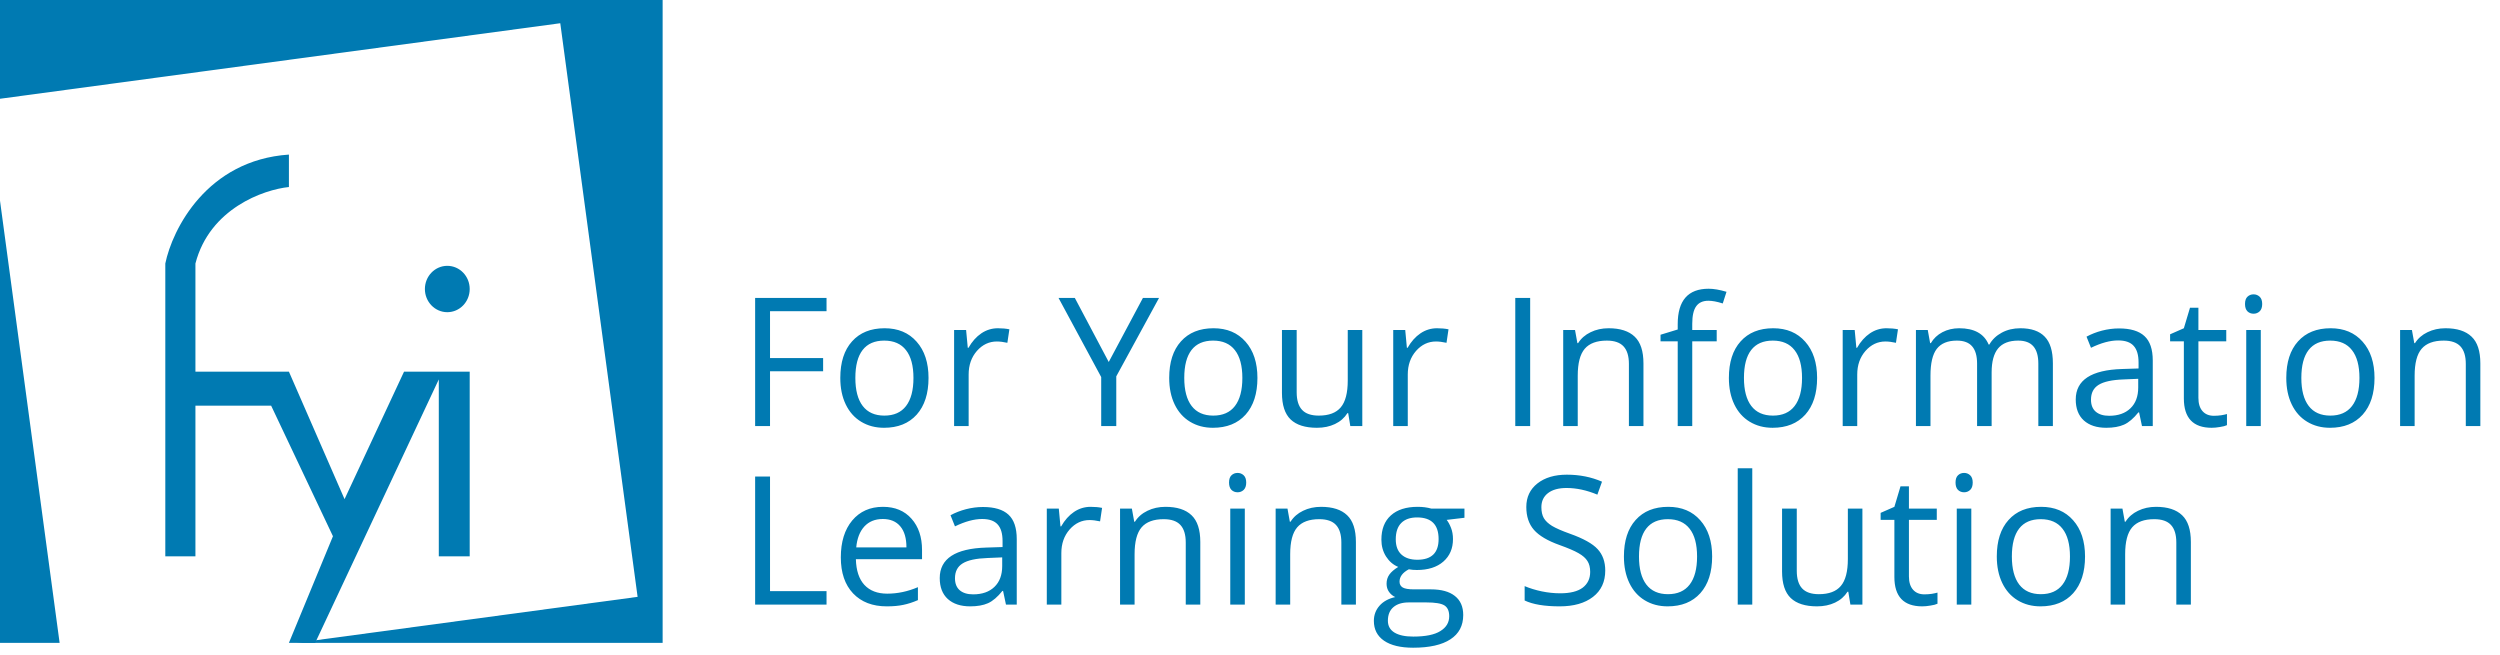 <svg width="210" height="55" viewBox="0 0 210 55" fill="none" xmlns="http://www.w3.org/2000/svg">
<path d="M64.682 35.787H63.431V25.027H69.429V26.138H64.682V30.076H69.142V31.187H64.682V35.787ZM77.996 31.746C77.996 33.061 77.664 34.089 77.002 34.83C76.34 35.566 75.425 35.934 74.257 35.934C73.536 35.934 72.895 35.765 72.336 35.426C71.777 35.088 71.345 34.602 71.041 33.969C70.737 33.336 70.585 32.595 70.585 31.746C70.585 30.431 70.913 29.409 71.571 28.677C72.228 27.942 73.141 27.573 74.308 27.573C75.437 27.573 76.332 27.949 76.995 28.7C77.662 29.45 77.996 30.466 77.996 31.746ZM71.85 31.746C71.85 32.777 72.056 33.562 72.469 34.102C72.881 34.641 73.487 34.911 74.286 34.911C75.086 34.911 75.692 34.644 76.104 34.109C76.521 33.569 76.73 32.782 76.73 31.746C76.73 30.721 76.521 29.943 76.104 29.413C75.692 28.879 75.081 28.611 74.272 28.611C73.472 28.611 72.868 28.874 72.461 29.399C72.054 29.924 71.85 30.706 71.85 31.746ZM83.824 27.573C84.183 27.573 84.504 27.603 84.788 27.662L84.619 28.795C84.286 28.722 83.991 28.685 83.736 28.685C83.084 28.685 82.524 28.95 82.058 29.48C81.597 30.01 81.366 30.669 81.366 31.459V35.787H80.145V27.721H81.153L81.293 29.215H81.352C81.651 28.69 82.011 28.285 82.433 28C82.855 27.716 83.319 27.573 83.824 27.573ZM93.134 30.407L96.005 25.027H97.359L93.767 31.614V35.787H92.501V31.673L88.917 25.027H90.286L93.134 30.407ZM105.624 31.746C105.624 33.061 105.292 34.089 104.63 34.83C103.968 35.566 103.053 35.934 101.885 35.934C101.164 35.934 100.523 35.765 99.964 35.426C99.405 35.088 98.973 34.602 98.669 33.969C98.365 33.336 98.213 32.595 98.213 31.746C98.213 30.431 98.541 29.409 99.199 28.677C99.856 27.942 100.769 27.573 101.936 27.573C103.065 27.573 103.96 27.949 104.623 28.7C105.29 29.45 105.624 30.466 105.624 31.746ZM99.478 31.746C99.478 32.777 99.684 33.562 100.097 34.102C100.509 34.641 101.115 34.911 101.914 34.911C102.714 34.911 103.32 34.644 103.732 34.109C104.149 33.569 104.358 32.782 104.358 31.746C104.358 30.721 104.149 29.943 103.732 29.413C103.32 28.879 102.709 28.611 101.9 28.611C101.1 28.611 100.496 28.874 100.089 29.399C99.682 29.924 99.478 30.706 99.478 31.746ZM108.921 27.721V32.953C108.921 33.611 109.07 34.102 109.37 34.425C109.669 34.749 110.138 34.911 110.775 34.911C111.619 34.911 112.235 34.681 112.623 34.219C113.015 33.758 113.211 33.005 113.211 31.96V27.721H114.433V35.787H113.425L113.248 34.705H113.182C112.932 35.102 112.583 35.407 112.137 35.618C111.695 35.829 111.19 35.934 110.621 35.934C109.64 35.934 108.904 35.701 108.413 35.235C107.927 34.769 107.684 34.023 107.684 32.998V27.721H108.921ZM120.711 27.573C121.069 27.573 121.39 27.603 121.675 27.662L121.506 28.795C121.172 28.722 120.878 28.685 120.623 28.685C119.97 28.685 119.411 28.95 118.945 29.48C118.483 30.01 118.253 30.669 118.253 31.459V35.787H117.031V27.721H118.039L118.179 29.215H118.238C118.537 28.69 118.898 28.285 119.32 28C119.742 27.716 120.205 27.573 120.711 27.573ZM127.283 35.787V25.027H128.534V35.787H127.283ZM136.828 35.787V30.569C136.828 29.911 136.679 29.421 136.379 29.097C136.08 28.773 135.612 28.611 134.974 28.611C134.13 28.611 133.512 28.839 133.119 29.296C132.727 29.752 132.53 30.505 132.53 31.555V35.787H131.309V27.721H132.302L132.501 28.825H132.56C132.81 28.427 133.161 28.121 133.612 27.905C134.064 27.684 134.567 27.573 135.121 27.573C136.092 27.573 136.823 27.809 137.314 28.28C137.805 28.746 138.05 29.494 138.05 30.525V35.787H136.828ZM144.203 28.67H142.149V35.787H140.928V28.67H139.485V28.118L140.928 27.677V27.228C140.928 25.245 141.794 24.254 143.526 24.254C143.952 24.254 144.453 24.34 145.027 24.512L144.711 25.491C144.24 25.339 143.837 25.263 143.504 25.263C143.042 25.263 142.701 25.417 142.481 25.726C142.26 26.03 142.149 26.521 142.149 27.198V27.721H144.203V28.67ZM152.637 31.746C152.637 33.061 152.306 34.089 151.643 34.83C150.981 35.566 150.066 35.934 148.898 35.934C148.177 35.934 147.537 35.765 146.977 35.426C146.418 35.088 145.986 34.602 145.682 33.969C145.378 33.336 145.226 32.595 145.226 31.746C145.226 30.431 145.554 29.409 146.212 28.677C146.869 27.942 147.782 27.573 148.95 27.573C150.078 27.573 150.974 27.949 151.636 28.7C152.303 29.45 152.637 30.466 152.637 31.746ZM146.492 31.746C146.492 32.777 146.698 33.562 147.11 34.102C147.522 34.641 148.128 34.911 148.928 34.911C149.727 34.911 150.333 34.644 150.745 34.109C151.162 33.569 151.371 32.782 151.371 31.746C151.371 30.721 151.162 29.943 150.745 29.413C150.333 28.879 149.722 28.611 148.913 28.611C148.113 28.611 147.51 28.874 147.102 29.399C146.695 29.924 146.492 30.706 146.492 31.746ZM158.466 27.573C158.824 27.573 159.145 27.603 159.43 27.662L159.26 28.795C158.927 28.722 158.632 28.685 158.377 28.685C157.725 28.685 157.165 28.95 156.699 29.48C156.238 30.01 156.008 30.669 156.008 31.459V35.787H154.786V27.721H155.794L155.934 29.215H155.993C156.292 28.69 156.653 28.285 157.075 28C157.497 27.716 157.96 27.573 158.466 27.573ZM171.22 35.787V30.54C171.22 29.897 171.082 29.416 170.808 29.097C170.533 28.773 170.106 28.611 169.527 28.611C168.767 28.611 168.205 28.83 167.842 29.266C167.479 29.703 167.297 30.375 167.297 31.283V35.787H166.075V30.54C166.075 29.897 165.938 29.416 165.663 29.097C165.389 28.773 164.959 28.611 164.375 28.611C163.61 28.611 163.048 28.842 162.69 29.303C162.337 29.759 162.16 30.51 162.16 31.555V35.787H160.938V27.721H161.932L162.131 28.825H162.19C162.42 28.432 162.744 28.125 163.161 27.905C163.583 27.684 164.054 27.573 164.574 27.573C165.835 27.573 166.659 28.03 167.047 28.942H167.106C167.346 28.52 167.695 28.187 168.151 27.942C168.607 27.696 169.127 27.573 169.711 27.573C170.624 27.573 171.306 27.809 171.757 28.28C172.213 28.746 172.442 29.494 172.442 30.525V35.787H171.22ZM179.926 35.787L179.683 34.639H179.625C179.222 35.144 178.82 35.488 178.418 35.669C178.02 35.846 177.522 35.934 176.924 35.934C176.124 35.934 175.496 35.728 175.04 35.316C174.588 34.904 174.362 34.317 174.362 33.557C174.362 31.928 175.665 31.074 178.27 30.996L179.639 30.952V30.451C179.639 29.818 179.502 29.352 179.227 29.053C178.957 28.749 178.523 28.596 177.924 28.596C177.252 28.596 176.492 28.803 175.643 29.215L175.268 28.28C175.665 28.064 176.099 27.895 176.57 27.772C177.046 27.65 177.522 27.588 177.998 27.588C178.96 27.588 179.671 27.802 180.132 28.229C180.598 28.655 180.832 29.34 180.832 30.282V35.787H179.926ZM177.166 34.926C177.927 34.926 178.523 34.717 178.955 34.3C179.391 33.883 179.61 33.299 179.61 32.549V31.82L178.388 31.872C177.417 31.906 176.715 32.058 176.283 32.328C175.856 32.593 175.643 33.007 175.643 33.572C175.643 34.013 175.775 34.349 176.04 34.58C176.31 34.81 176.686 34.926 177.166 34.926ZM185.961 34.926C186.177 34.926 186.386 34.911 186.587 34.882C186.788 34.847 186.947 34.813 187.065 34.779V35.713C186.933 35.777 186.736 35.829 186.476 35.868C186.221 35.912 185.991 35.934 185.785 35.934C184.224 35.934 183.444 35.112 183.444 33.469V28.67H182.289V28.081L183.444 27.573L183.959 25.851H184.666V27.721H187.006V28.67H184.666V33.417C184.666 33.903 184.781 34.276 185.012 34.536C185.242 34.796 185.559 34.926 185.961 34.926ZM189.906 35.787H188.684V27.721H189.906V35.787ZM188.581 25.535C188.581 25.255 188.65 25.052 188.787 24.924C188.925 24.792 189.096 24.725 189.302 24.725C189.499 24.725 189.668 24.792 189.81 24.924C189.953 25.056 190.024 25.26 190.024 25.535C190.024 25.81 189.953 26.016 189.81 26.153C189.668 26.286 189.499 26.352 189.302 26.352C189.096 26.352 188.925 26.286 188.787 26.153C188.65 26.016 188.581 25.81 188.581 25.535ZM199.459 31.746C199.459 33.061 199.128 34.089 198.465 34.83C197.803 35.566 196.888 35.934 195.72 35.934C194.999 35.934 194.358 35.765 193.799 35.426C193.24 35.088 192.808 34.602 192.504 33.969C192.2 33.336 192.048 32.595 192.048 31.746C192.048 30.431 192.376 29.409 193.034 28.677C193.691 27.942 194.604 27.573 195.772 27.573C196.9 27.573 197.795 27.949 198.458 28.7C199.125 29.45 199.459 30.466 199.459 31.746ZM193.313 31.746C193.313 32.777 193.519 33.562 193.932 34.102C194.344 34.641 194.95 34.911 195.749 34.911C196.549 34.911 197.155 34.644 197.567 34.109C197.984 33.569 198.193 32.782 198.193 31.746C198.193 30.721 197.984 29.943 197.567 29.413C197.155 28.879 196.544 28.611 195.735 28.611C194.935 28.611 194.332 28.874 193.924 29.399C193.517 29.924 193.313 30.706 193.313 31.746ZM207.127 35.787V30.569C207.127 29.911 206.978 29.421 206.678 29.097C206.379 28.773 205.911 28.611 205.273 28.611C204.429 28.611 203.811 28.839 203.418 29.296C203.026 29.752 202.829 30.505 202.829 31.555V35.787H201.608V27.721H202.601L202.8 28.825H202.859C203.109 28.427 203.46 28.121 203.911 27.905C204.363 27.684 204.866 27.573 205.42 27.573C206.391 27.573 207.123 27.809 207.613 28.28C208.104 28.746 208.349 29.494 208.349 30.525V35.787H207.127ZM63.431 50.787V40.027H64.682V49.654H69.429V50.787H63.431ZM74.485 50.934C73.293 50.934 72.351 50.571 71.659 49.845C70.972 49.119 70.629 48.11 70.629 46.82C70.629 45.52 70.948 44.487 71.585 43.722C72.228 42.956 73.089 42.574 74.169 42.574C75.179 42.574 75.979 42.907 76.568 43.574C77.157 44.237 77.451 45.113 77.451 46.202V46.975H71.894C71.919 47.922 72.157 48.64 72.608 49.131C73.065 49.622 73.705 49.867 74.529 49.867C75.398 49.867 76.256 49.685 77.105 49.322V50.411C76.673 50.598 76.264 50.73 75.876 50.809C75.493 50.892 75.03 50.934 74.485 50.934ZM74.154 43.596C73.506 43.596 72.989 43.807 72.601 44.229C72.218 44.651 71.993 45.235 71.924 45.981H76.141C76.141 45.211 75.969 44.622 75.626 44.215C75.282 43.803 74.792 43.596 74.154 43.596ZM84.501 50.787L84.259 49.639H84.2C83.797 50.144 83.395 50.488 82.993 50.669C82.595 50.846 82.097 50.934 81.499 50.934C80.699 50.934 80.071 50.728 79.615 50.316C79.163 49.904 78.938 49.317 78.938 48.557C78.938 46.928 80.24 46.074 82.846 45.996L84.215 45.952V45.451C84.215 44.818 84.077 44.352 83.802 44.053C83.532 43.749 83.098 43.596 82.5 43.596C81.828 43.596 81.067 43.803 80.218 44.215L79.843 43.28C80.24 43.064 80.674 42.895 81.145 42.772C81.621 42.65 82.097 42.588 82.573 42.588C83.535 42.588 84.246 42.802 84.708 43.228C85.174 43.655 85.407 44.34 85.407 45.282V50.787H84.501ZM81.742 49.926C82.502 49.926 83.098 49.717 83.53 49.3C83.967 48.883 84.185 48.299 84.185 47.549V46.82L82.963 46.872C81.992 46.906 81.29 47.058 80.859 47.328C80.432 47.593 80.218 48.007 80.218 48.572C80.218 49.013 80.351 49.349 80.616 49.58C80.885 49.81 81.261 49.926 81.742 49.926ZM91.611 42.574C91.969 42.574 92.29 42.603 92.575 42.662L92.406 43.795C92.072 43.722 91.778 43.685 91.523 43.685C90.87 43.685 90.311 43.95 89.845 44.48C89.383 45.01 89.153 45.669 89.153 46.459V50.787H87.931V42.721H88.939L89.079 44.215H89.138C89.437 43.69 89.798 43.285 90.22 43C90.642 42.716 91.106 42.574 91.611 42.574ZM99.603 50.787V45.569C99.603 44.911 99.454 44.421 99.154 44.097C98.855 43.773 98.387 43.611 97.749 43.611C96.905 43.611 96.287 43.839 95.894 44.296C95.502 44.752 95.305 45.505 95.305 46.555V50.787H94.084V42.721H95.077L95.276 43.825H95.335C95.585 43.427 95.936 43.121 96.387 42.905C96.839 42.684 97.342 42.574 97.896 42.574C98.868 42.574 99.599 42.809 100.089 43.28C100.58 43.746 100.825 44.494 100.825 45.525V50.787H99.603ZM104.564 50.787H103.342V42.721H104.564V50.787ZM103.239 40.535C103.239 40.255 103.308 40.052 103.445 39.924C103.583 39.792 103.754 39.725 103.96 39.725C104.157 39.725 104.326 39.792 104.468 39.924C104.61 40.056 104.682 40.26 104.682 40.535C104.682 40.81 104.61 41.016 104.468 41.153C104.326 41.286 104.157 41.352 103.96 41.352C103.754 41.352 103.583 41.286 103.445 41.153C103.308 41.016 103.239 40.81 103.239 40.535ZM112.674 50.787V45.569C112.674 44.911 112.524 44.421 112.225 44.097C111.926 43.773 111.457 43.611 110.82 43.611C109.976 43.611 109.357 43.839 108.965 44.296C108.572 44.752 108.376 45.505 108.376 46.555V50.787H107.154V42.721H108.148L108.347 43.825H108.406C108.656 43.427 109.007 43.121 109.458 42.905C109.909 42.684 110.412 42.574 110.967 42.574C111.938 42.574 112.669 42.809 113.16 43.28C113.651 43.746 113.896 44.494 113.896 45.525V50.787H112.674ZM123.014 42.721V43.493L121.52 43.67C121.658 43.842 121.78 44.068 121.888 44.347C121.996 44.622 122.05 44.934 122.05 45.282C122.05 46.072 121.78 46.702 121.241 47.173C120.701 47.644 119.96 47.88 119.018 47.88C118.778 47.88 118.552 47.86 118.341 47.821C117.821 48.096 117.561 48.442 117.561 48.859C117.561 49.079 117.652 49.244 117.833 49.352C118.015 49.455 118.326 49.506 118.768 49.506H120.196C121.069 49.506 121.739 49.69 122.205 50.058C122.676 50.426 122.911 50.961 122.911 51.663C122.911 52.556 122.553 53.235 121.837 53.701C121.121 54.172 120.075 54.408 118.702 54.408C117.647 54.408 116.832 54.212 116.258 53.819C115.689 53.426 115.405 52.872 115.405 52.156C115.405 51.665 115.562 51.241 115.876 50.883C116.19 50.524 116.631 50.282 117.2 50.154C116.994 50.061 116.82 49.916 116.678 49.72C116.54 49.523 116.472 49.295 116.472 49.035C116.472 48.741 116.55 48.483 116.707 48.263C116.864 48.042 117.112 47.828 117.451 47.622C117.033 47.45 116.692 47.159 116.428 46.746C116.167 46.334 116.037 45.863 116.037 45.333C116.037 44.45 116.302 43.771 116.832 43.295C117.362 42.814 118.113 42.574 119.084 42.574C119.506 42.574 119.887 42.623 120.225 42.721H123.014ZM116.582 52.141C116.582 52.578 116.766 52.909 117.134 53.135C117.502 53.36 118.029 53.473 118.716 53.473C119.742 53.473 120.5 53.319 120.99 53.01C121.486 52.705 121.734 52.291 121.734 51.766C121.734 51.329 121.599 51.025 121.329 50.853C121.059 50.686 120.551 50.603 119.806 50.603H118.341C117.787 50.603 117.355 50.735 117.046 51C116.737 51.265 116.582 51.645 116.582 52.141ZM117.244 45.304C117.244 45.868 117.404 46.295 117.723 46.584C118.042 46.874 118.486 47.019 119.055 47.019C120.247 47.019 120.843 46.44 120.843 45.282C120.843 44.07 120.24 43.464 119.033 43.464C118.459 43.464 118.017 43.619 117.708 43.928C117.399 44.237 117.244 44.696 117.244 45.304ZM134.841 47.924C134.841 48.871 134.498 49.609 133.811 50.139C133.124 50.669 132.192 50.934 131.014 50.934C129.739 50.934 128.757 50.77 128.07 50.441V49.234C128.512 49.42 128.993 49.568 129.513 49.676C130.033 49.783 130.548 49.837 131.058 49.837C131.893 49.837 132.521 49.681 132.943 49.367C133.364 49.047 133.575 48.606 133.575 48.042C133.575 47.669 133.499 47.365 133.347 47.129C133.2 46.889 132.95 46.668 132.597 46.467C132.248 46.266 131.716 46.038 131 45.782C129.999 45.424 129.282 45 128.851 44.509C128.424 44.019 128.21 43.378 128.21 42.588C128.21 41.759 128.522 41.099 129.145 40.608C129.768 40.118 130.592 39.873 131.618 39.873C132.687 39.873 133.671 40.069 134.569 40.461L134.179 41.55C133.291 41.178 132.427 40.991 131.588 40.991C130.926 40.991 130.408 41.133 130.035 41.418C129.663 41.703 129.476 42.098 129.476 42.603C129.476 42.976 129.545 43.282 129.682 43.523C129.82 43.758 130.05 43.977 130.374 44.178C130.703 44.374 131.203 44.593 131.875 44.833C133.004 45.235 133.779 45.667 134.201 46.128C134.628 46.589 134.841 47.188 134.841 47.924ZM143.82 46.746C143.82 48.061 143.489 49.089 142.826 49.83C142.164 50.566 141.249 50.934 140.081 50.934C139.36 50.934 138.72 50.765 138.16 50.426C137.601 50.088 137.169 49.602 136.865 48.969C136.561 48.336 136.409 47.595 136.409 46.746C136.409 45.431 136.738 44.408 137.395 43.678C138.053 42.941 138.965 42.574 140.133 42.574C141.261 42.574 142.157 42.949 142.819 43.7C143.486 44.45 143.82 45.466 143.82 46.746ZM137.675 46.746C137.675 47.777 137.881 48.562 138.293 49.102C138.705 49.641 139.311 49.911 140.111 49.911C140.911 49.911 141.516 49.644 141.929 49.109C142.346 48.569 142.554 47.782 142.554 46.746C142.554 45.721 142.346 44.943 141.929 44.413C141.516 43.879 140.906 43.611 140.096 43.611C139.296 43.611 138.693 43.874 138.286 44.399C137.878 44.924 137.675 45.706 137.675 46.746ZM147.191 50.787H145.969V39.335H147.191V50.787ZM150.929 42.721V47.953C150.929 48.611 151.079 49.102 151.378 49.425C151.678 49.749 152.146 49.911 152.784 49.911C153.628 49.911 154.244 49.681 154.631 49.219C155.024 48.758 155.22 48.005 155.22 46.96V42.721H156.442V50.787H155.433L155.257 49.705H155.191C154.94 50.102 154.592 50.407 154.146 50.618C153.704 50.829 153.199 50.934 152.629 50.934C151.648 50.934 150.912 50.701 150.422 50.235C149.936 49.769 149.693 49.023 149.693 47.998V42.721H150.929ZM161.645 49.926C161.861 49.926 162.069 49.911 162.271 49.882C162.472 49.847 162.631 49.813 162.749 49.779V50.713C162.616 50.777 162.42 50.829 162.16 50.868C161.905 50.912 161.674 50.934 161.468 50.934C159.908 50.934 159.128 50.112 159.128 48.469V43.67H157.973V43.081L159.128 42.574L159.643 40.851H160.35V42.721H162.69V43.67H160.35V48.417C160.35 48.903 160.465 49.276 160.696 49.536C160.926 49.796 161.243 49.926 161.645 49.926ZM165.59 50.787H164.368V42.721H165.59V50.787ZM164.265 40.535C164.265 40.255 164.334 40.052 164.471 39.924C164.608 39.792 164.78 39.725 164.986 39.725C165.183 39.725 165.352 39.792 165.494 39.924C165.636 40.056 165.708 40.26 165.708 40.535C165.708 40.81 165.636 41.016 165.494 41.153C165.352 41.286 165.183 41.352 164.986 41.352C164.78 41.352 164.608 41.286 164.471 41.153C164.334 41.016 164.265 40.81 164.265 40.535ZM175.143 46.746C175.143 48.061 174.811 49.089 174.149 49.83C173.487 50.566 172.572 50.934 171.404 50.934C170.683 50.934 170.042 50.765 169.483 50.426C168.924 50.088 168.492 49.602 168.188 48.969C167.884 48.336 167.731 47.595 167.731 46.746C167.731 45.431 168.06 44.408 168.718 43.678C169.375 42.941 170.288 42.574 171.455 42.574C172.584 42.574 173.479 42.949 174.142 43.7C174.809 44.45 175.143 45.466 175.143 46.746ZM168.997 46.746C168.997 47.777 169.203 48.562 169.615 49.102C170.028 49.641 170.634 49.911 171.433 49.911C172.233 49.911 172.839 49.644 173.251 49.109C173.668 48.569 173.877 47.782 173.877 46.746C173.877 45.721 173.668 44.943 173.251 44.413C172.839 43.879 172.228 43.611 171.419 43.611C170.619 43.611 170.015 43.874 169.608 44.399C169.201 44.924 168.997 45.706 168.997 46.746ZM182.811 50.787V45.569C182.811 44.911 182.662 44.421 182.362 44.097C182.063 43.773 181.594 43.611 180.957 43.611C180.113 43.611 179.495 43.839 179.102 44.296C178.709 44.752 178.513 45.505 178.513 46.555V50.787H177.292V42.721H178.285L178.484 43.825H178.543C178.793 43.427 179.144 43.121 179.595 42.905C180.046 42.684 180.549 42.574 181.104 42.574C182.075 42.574 182.806 42.809 183.297 43.28C183.788 43.746 184.033 44.494 184.033 45.525V50.787H182.811Z" fill="#007AB2"/>
<path d="M13.886 46.731V22.135C14.47 19.28 17.364 13.452 24.269 12.985V15.71C22.149 15.927 17.611 17.515 16.416 22.135V31.221H24.269L28.942 41.929L33.939 31.221H39.455V46.731H36.859V31.87L26.476 54H24.269L27.968 45.044L22.776 34.076H16.416V46.731H13.886Z" fill="#007AB2"/>
<path d="M37.573 26.224C38.613 26.224 39.455 25.352 39.455 24.277C39.455 23.202 38.613 22.33 37.573 22.33C36.534 22.33 35.691 23.202 35.691 24.277C35.691 25.352 36.534 26.224 37.573 26.224Z" fill="#007AB2"/>
<path fill-rule="evenodd" clip-rule="evenodd" d="M55.661 0H0V8.296V16.856V54H5.008H24.895H55.661V0ZM24.895 54L53.559 50.135L47.063 1.951L0 8.296V16.856L5.008 54H24.895Z" fill="#007AB2"/>
</svg>
